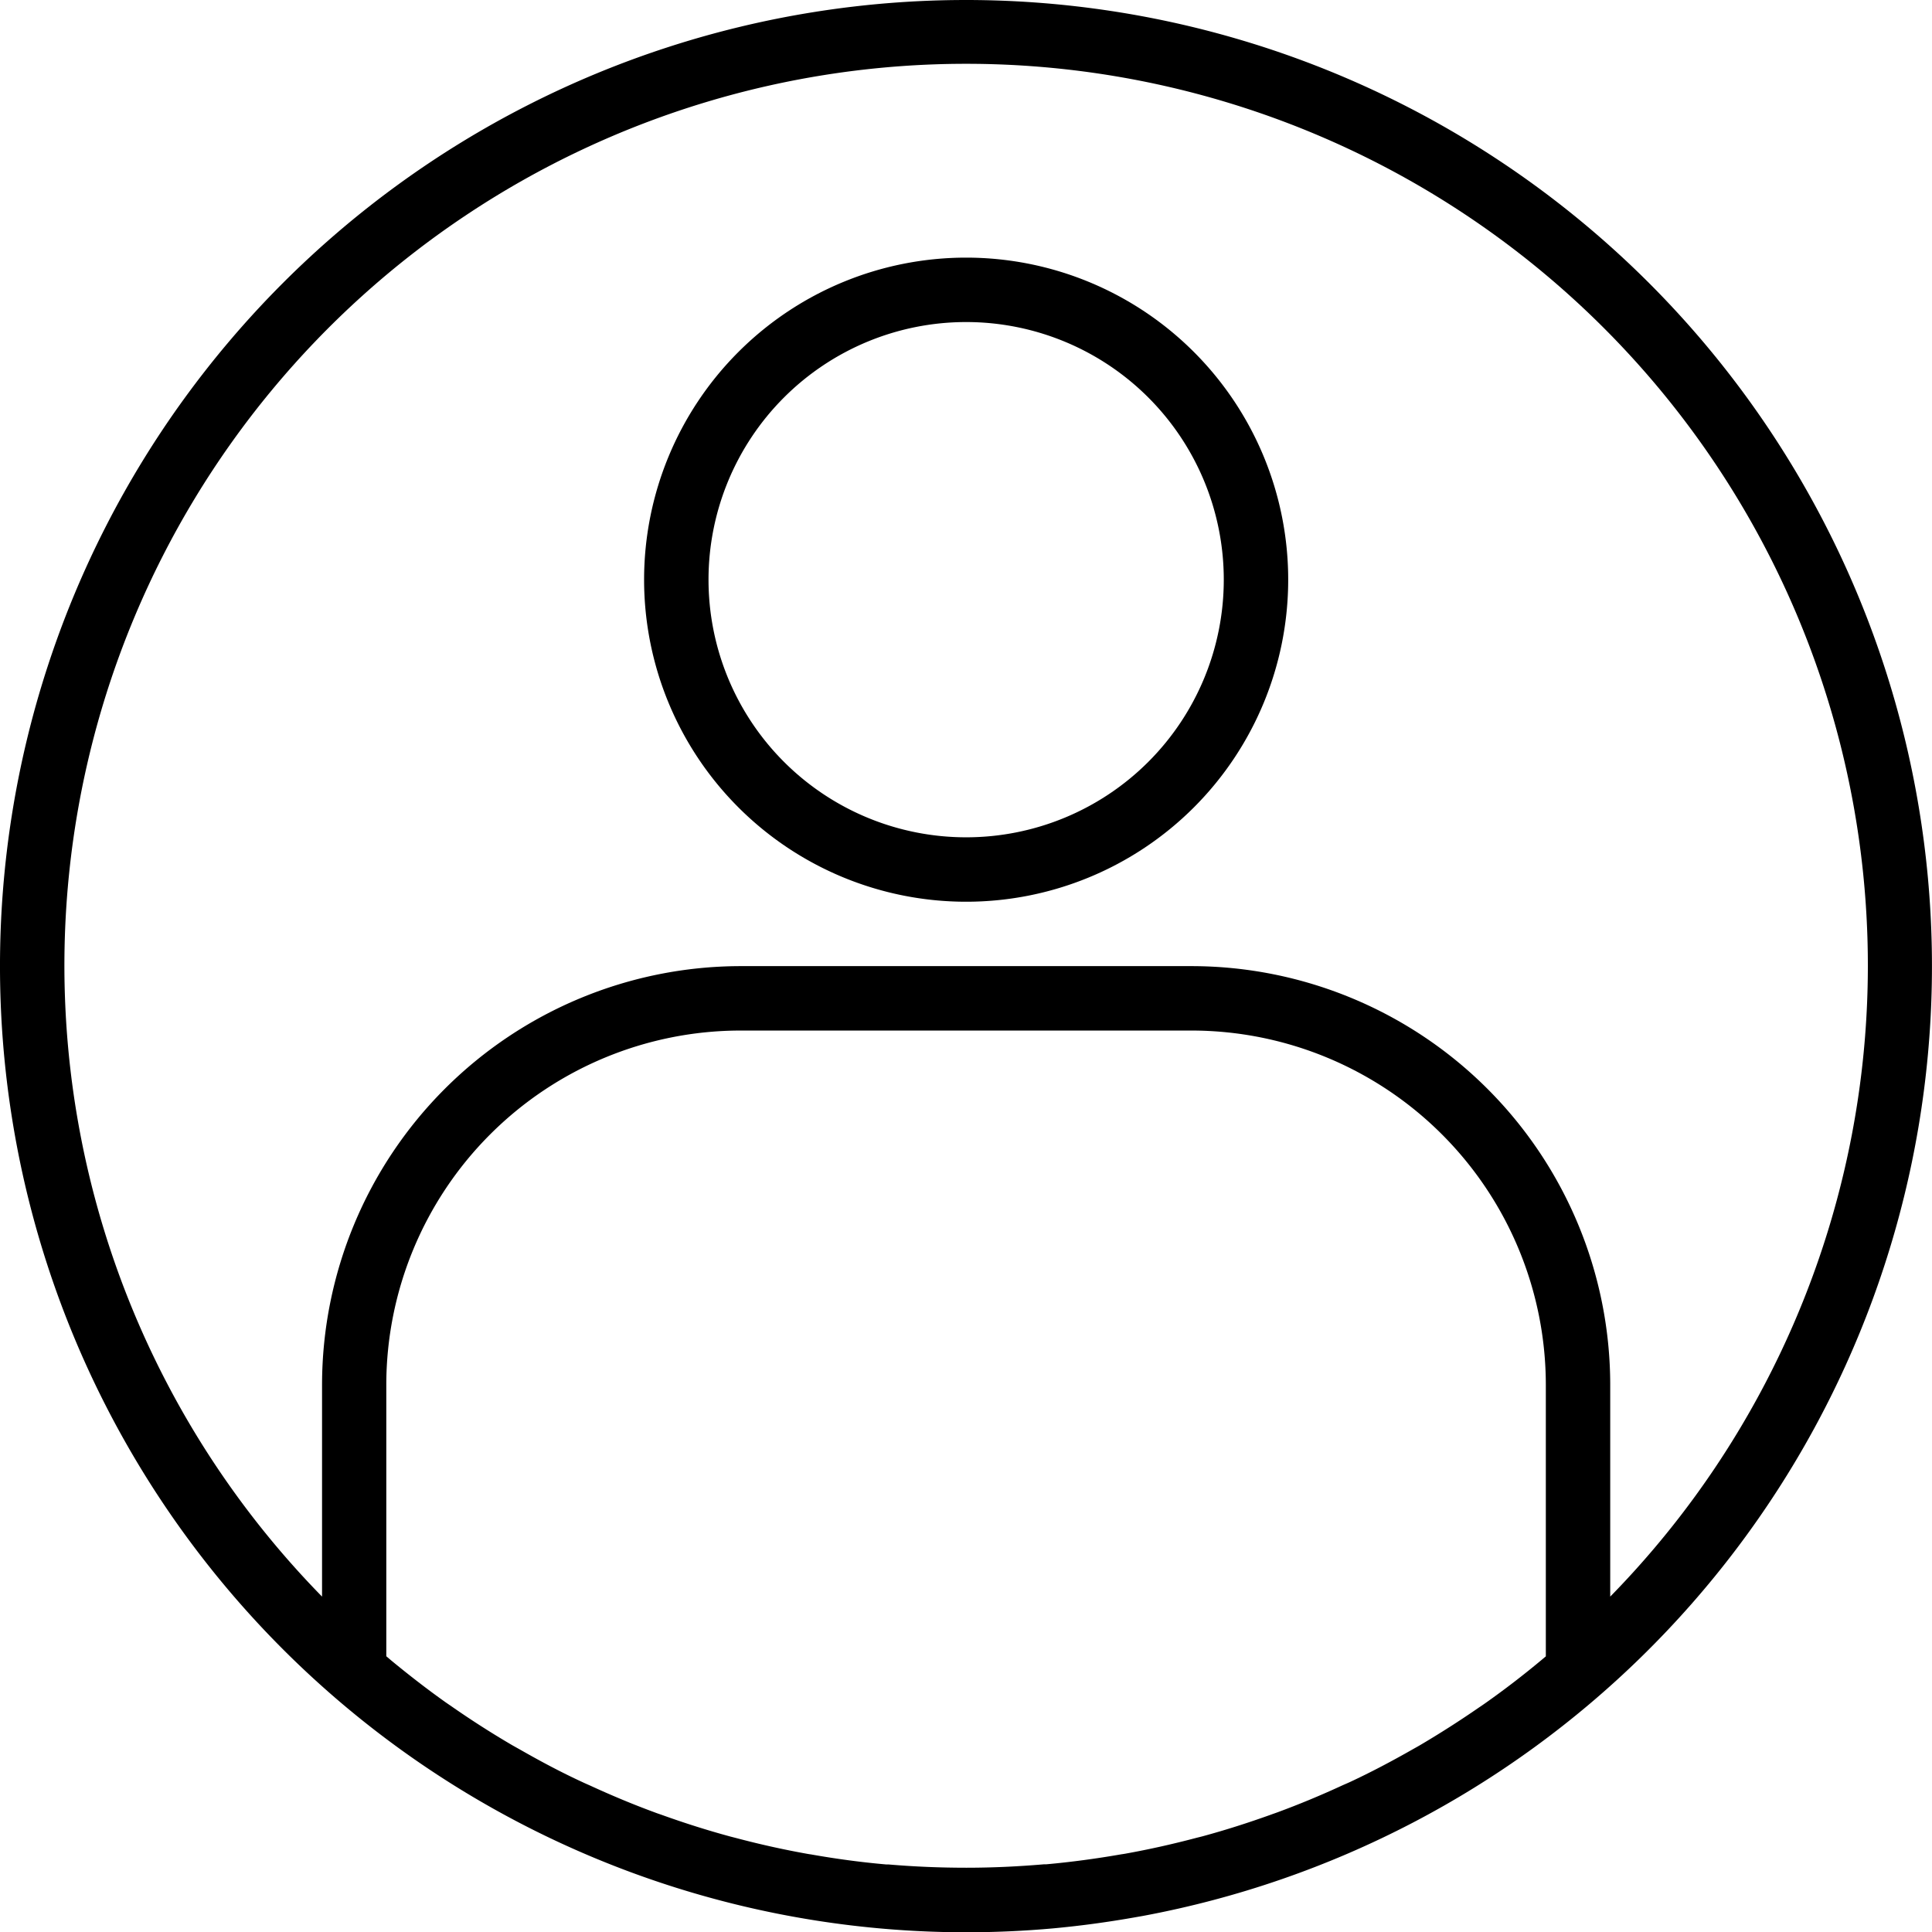<svg xmlns="http://www.w3.org/2000/svg" width="77.916" height="77.927" viewBox="0 0 77.916 77.927"><path d="M38.963,0a38.963,38.963,0,0,0,0,77.927q1.761,0,3.507-.157c1.082-.1,2.154-.245,3.218-.431l.409-.072A38.964,38.964,0,0,0,38.963,0Zm-3.13,75.192h-.092c-1.01-.089-2.013-.224-3.007-.4-.057-.01-.114-.016-.17-.027q-1.457-.261-2.885-.641l-.23-.059c-.928-.252-1.847-.544-2.752-.869-.094-.034-.188-.063-.282-.1-.887-.326-1.759-.691-2.617-1.086-.107-.048-.213-.093-.32-.144-.842-.389-1.667-.828-2.476-1.29l-.344-.193q-1.195-.7-2.338-1.49c-.115-.081-.232-.159-.347-.239-.75-.532-1.481-1.1-2.194-1.688l-.2-.171V55.848A14.3,14.3,0,0,1,29.872,41.561H48.055A14.3,14.3,0,0,1,62.342,55.848V66.8l-.172.144q-1.089.909-2.237,1.721c-.1.071-.2.139-.305.209q-1.159.8-2.374,1.516c-.1.059-.205.115-.306.173-.821.467-1.656.909-2.508,1.306-.1.046-.2.088-.295.13-.865.4-1.744.766-2.638,1.095-.089.033-.178.062-.26.093-.909.326-1.831.621-2.765.874l-.224.056c-.953.252-1.915.469-2.888.643-.056.01-.112.017-.167.026-1,.174-2,.309-3.01.4H42.1c-1.039.089-2.078.138-3.13.138S36.87,75.281,35.833,75.192Zm29.106-10.8V55.848A16.9,16.9,0,0,0,48.055,38.963H29.872A16.9,16.9,0,0,0,12.988,55.848V64.39a36.366,36.366,0,1,1,51.951,0Zm0,0"/><path d="M172.988,64a12.988,12.988,0,1,0,12.988,12.988A12.988,12.988,0,0,0,172.988,64Zm0,23.378a10.39,10.39,0,1,1,10.39-10.39A10.39,10.39,0,0,1,172.988,87.378Zm0,0" transform="translate(-134.024 -53.61)"/></svg>